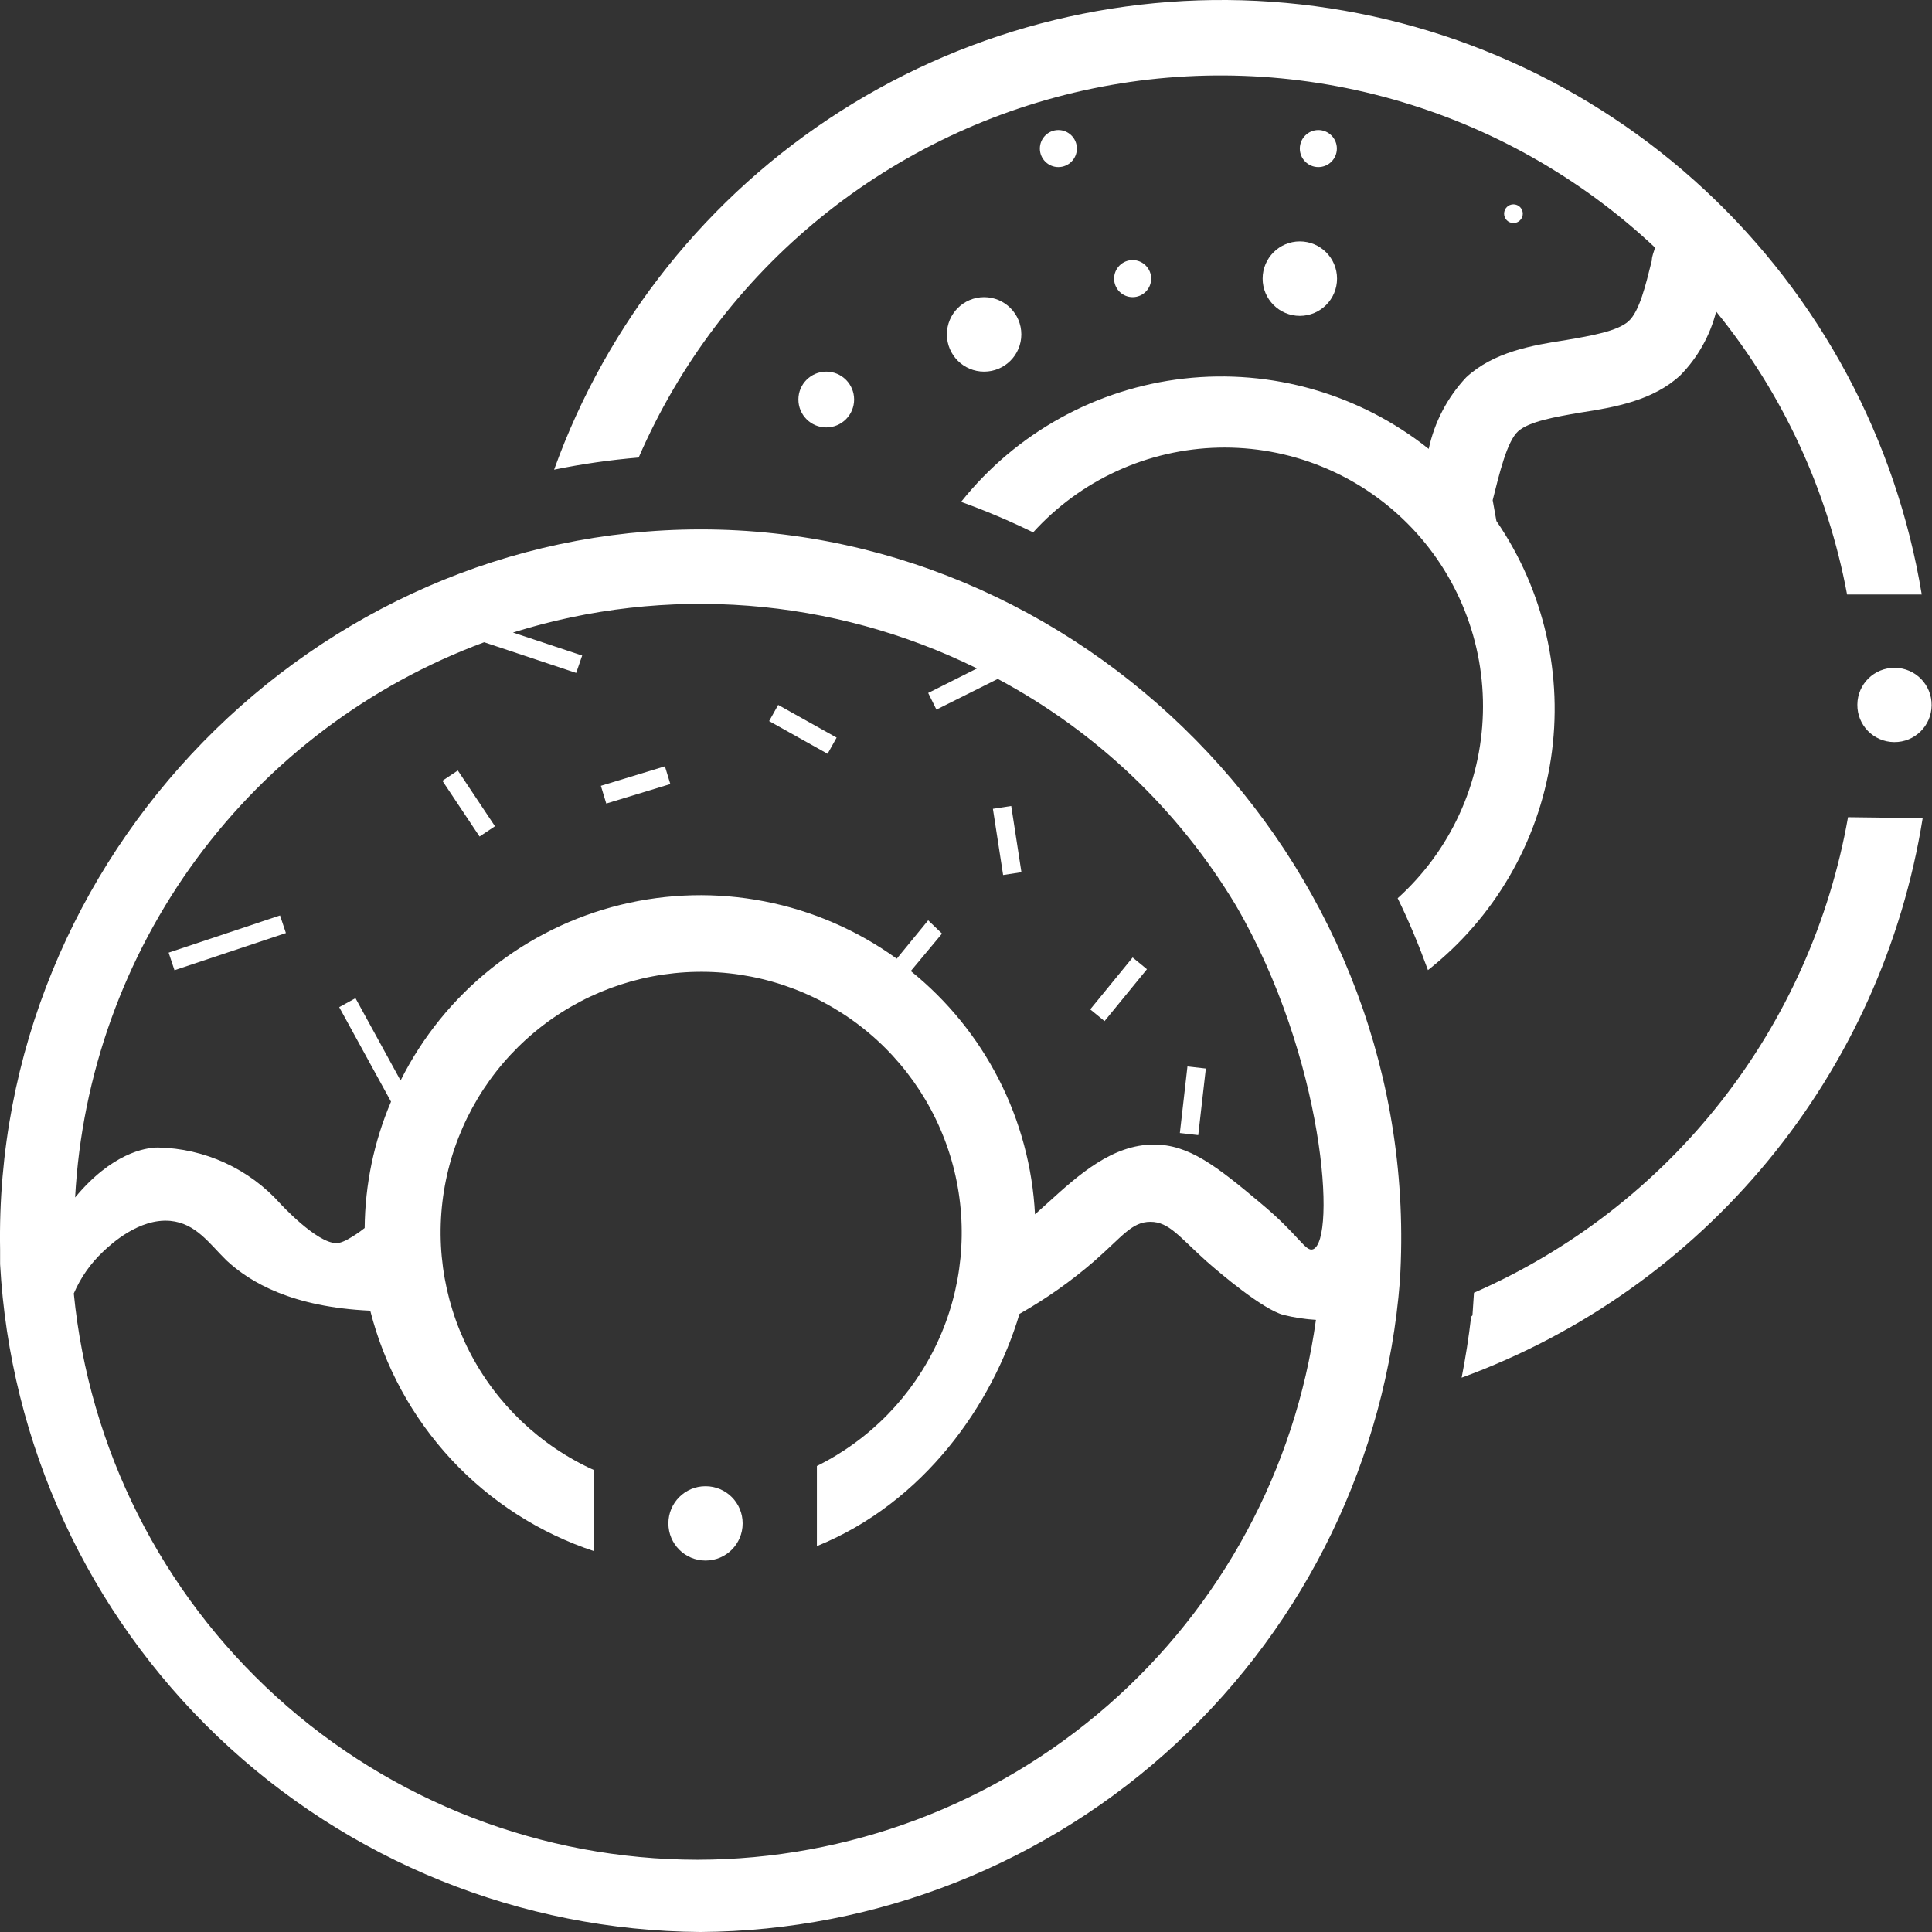<svg width="56" height="56" viewBox="0 0 56 56" fill="none" xmlns="http://www.w3.org/2000/svg">
<rect x="0" y="0" width="56" height="56" fill="#333333" stroke="none"/>
<path d="M27.988 36.841V36.906C27.988 37.019 27.967 37.132 27.923 37.248V37.313C28.027 36.907 28.098 36.494 28.135 36.077L27.988 36.841Z" fill="white"/>
<path d="M55.708 17.232H53.539C52.98 14.224 51.675 11.404 49.744 9.031C49.568 9.726 49.211 10.363 48.709 10.875C47.917 11.613 46.795 11.808 45.803 11.96C45.077 12.085 44.323 12.215 44.003 12.502C43.683 12.79 43.461 13.717 43.266 14.498L43.374 15.101C44.757 17.117 45.321 19.584 44.953 22.002C44.584 24.419 43.31 26.606 41.39 28.119C41.13 27.408 40.848 26.72 40.512 26.036C41.266 25.356 41.874 24.529 42.299 23.606C42.724 22.683 42.956 21.684 42.983 20.668C43.01 19.653 42.831 18.642 42.455 17.698C42.08 16.754 41.517 15.896 40.8 15.177C40.083 14.457 39.227 13.891 38.285 13.513C37.343 13.134 36.333 12.951 35.318 12.975C34.303 12.999 33.303 13.229 32.38 13.651C31.456 14.073 30.628 14.679 29.946 15.431C29.267 15.098 28.57 14.803 27.858 14.547C29.453 12.547 31.776 11.261 34.318 10.973C36.859 10.686 39.41 11.419 41.412 13.012C41.578 12.236 41.953 11.519 42.496 10.94C43.288 10.203 44.41 10.007 45.402 9.855C46.128 9.731 46.882 9.6 47.202 9.313C47.522 9.025 47.7 8.266 47.879 7.55C47.879 7.425 47.939 7.3 47.972 7.176C45.822 5.155 43.218 3.682 40.379 2.88C37.541 2.078 34.551 1.97 31.663 2.567C28.774 3.164 26.071 4.447 23.783 6.308C21.494 8.17 19.686 10.555 18.512 13.262C17.689 13.331 16.87 13.448 16.061 13.614C17.602 9.327 20.521 5.672 24.361 3.224C28.202 0.775 32.745 -0.329 37.28 0.085C41.815 0.499 46.084 2.407 49.419 5.511C52.753 8.614 54.963 12.737 55.703 17.232H55.708Z" fill="white"/>
<path d="M55.73 23.714C55.146 27.363 53.6 30.79 51.25 33.641C48.901 36.492 45.834 38.664 42.366 39.933C42.48 39.353 42.572 38.767 42.642 38.165L42.68 38.127L42.724 37.471C45.526 36.245 47.983 34.345 49.874 31.941C51.766 29.536 53.034 26.701 53.566 23.687L55.73 23.714Z" fill="white"/>
<path d="M13.27 22.333L12.823 22.631L13.9 24.247L14.347 23.949L13.27 22.333Z" fill="white"/>
<path d="M32.83 27.753L31.601 29.257L32.016 29.597L33.245 28.093L32.83 27.753Z" fill="white"/>
<path d="M34.419 30.912L34.199 32.841L34.732 32.902L34.952 30.972L34.419 30.912Z" fill="white"/>
<path d="M29.311 23.362L28.78 23.444L29.076 25.363L29.607 25.282L29.311 23.362Z" fill="white"/>
<path d="M22.556 20.432L22.294 20.901L23.988 21.849L24.25 21.38L22.556 20.432Z" fill="white"/>
<path d="M19.273 22.212L17.417 22.777L17.573 23.291L19.43 22.726L19.273 22.212Z" fill="white"/>
<path d="M8.117 26.535L4.888 27.613L5.057 28.122L8.287 27.045L8.117 26.535Z" fill="white"/>
<path d="M20.312 15.345C9.133 15.345 -0.203 24.81 0.003 36.223C0.003 36.369 0.003 36.51 0.003 36.641C0.289 41.846 2.547 46.747 6.319 50.344C10.09 53.941 15.091 55.964 20.301 56C25.429 55.968 30.358 54.011 34.113 50.517C37.868 47.022 40.175 42.244 40.577 37.129C41.298 25.347 31.783 15.345 20.312 15.345ZM20.22 53.906C15.708 53.902 11.358 52.22 8.017 49.187C4.676 46.153 2.581 41.985 2.139 37.492C2.337 37.03 2.629 36.615 2.996 36.272C3.213 36.066 4.031 35.306 4.937 35.388C5.68 35.458 6.07 36.049 6.563 36.532C7.257 37.178 8.477 37.888 10.732 37.991C11.142 39.605 11.951 41.089 13.085 42.308C14.219 43.526 15.642 44.439 17.222 44.962V42.613C15.658 41.908 14.38 40.691 13.6 39.163C12.819 37.635 12.581 35.886 12.926 34.205C13.271 32.523 14.178 31.01 15.497 29.913C16.816 28.816 18.469 28.201 20.184 28.169C21.9 28.137 23.574 28.691 24.933 29.738C26.292 30.786 27.254 32.265 27.661 33.932C28.067 35.6 27.895 37.356 27.171 38.912C26.447 40.468 25.215 41.731 23.678 42.493V44.815C26.779 43.557 28.769 40.709 29.55 38.084C30.322 37.647 31.048 37.135 31.718 36.554C32.532 35.843 32.803 35.415 33.345 35.415C33.887 35.415 34.185 35.854 34.971 36.559C35.389 36.928 36.598 37.948 37.194 38.111C37.505 38.189 37.822 38.238 38.143 38.257C37.544 42.59 35.4 46.56 32.106 49.435C28.813 52.311 24.591 53.899 20.22 53.906ZM38.056 36.212C37.834 36.288 37.655 35.8 36.538 34.872C35.248 33.787 34.456 33.175 33.448 33.175C32.25 33.175 31.279 34.037 30.363 34.872L30 35.198C29.93 33.835 29.573 32.502 28.952 31.287C28.332 30.072 27.462 29.002 26.4 28.146L27.305 27.061L26.904 26.676L25.993 27.788C24.851 26.963 23.544 26.396 22.161 26.127C20.779 25.857 19.354 25.892 17.986 26.227C16.618 26.563 15.339 27.193 14.239 28.072C13.138 28.951 12.241 30.059 11.611 31.319L10.304 28.933L9.832 29.193L11.334 31.932C10.84 33.09 10.581 34.335 10.57 35.594C10.415 35.718 10.25 35.828 10.076 35.925C10.036 35.948 9.995 35.968 9.952 35.984C9.888 36.013 9.82 36.03 9.751 36.033C9.176 36.033 8.125 34.889 8.125 34.889C7.677 34.388 7.131 33.985 6.521 33.705C5.911 33.425 5.25 33.274 4.579 33.261C4.199 33.261 3.234 33.435 2.177 34.709C2.37 31.162 3.595 27.749 5.701 24.889C7.808 22.03 10.704 19.849 14.034 18.616L16.701 19.505L16.875 19.001L14.869 18.334C19.319 16.939 24.136 17.312 28.319 19.375L26.904 20.086L27.143 20.568L28.921 19.679C31.772 21.203 34.157 23.471 35.822 26.242C38.398 30.658 38.744 35.968 38.056 36.212Z" fill="white"/>
<path d="M30.677 4.843C30.974 4.843 31.214 4.603 31.214 4.306C31.214 4.01 30.974 3.769 30.677 3.769C30.381 3.769 30.141 4.01 30.141 4.306C30.141 4.603 30.381 4.843 30.677 4.843Z" fill="white"/>
<path d="M23.95 12.389C24.396 12.389 24.757 12.027 24.757 11.58C24.757 11.134 24.396 10.772 23.95 10.772C23.503 10.772 23.142 11.134 23.142 11.58C23.142 12.027 23.503 12.389 23.95 12.389Z" fill="white"/>
<path d="M37.676 9.156C38.272 9.156 38.755 8.672 38.755 8.076C38.755 7.48 38.272 6.997 37.676 6.997C37.081 6.997 36.598 7.48 36.598 8.076C36.598 8.672 37.081 9.156 37.676 9.156Z" fill="white"/>
<path d="M43.868 6.465C44.017 6.465 44.139 6.344 44.139 6.194C44.139 6.044 44.017 5.923 43.868 5.923C43.718 5.923 43.597 6.044 43.597 6.194C43.597 6.344 43.718 6.465 43.868 6.465Z" fill="white"/>
<path d="M28.525 10.772C29.121 10.772 29.604 10.289 29.604 9.693C29.604 9.096 29.121 8.613 28.525 8.613C27.929 8.613 27.446 9.096 27.446 9.693C27.446 10.289 27.929 10.772 28.525 10.772Z" fill="white"/>
<path d="M38.213 4.843C38.51 4.843 38.75 4.603 38.75 4.306C38.75 4.01 38.51 3.769 38.213 3.769C37.917 3.769 37.676 4.01 37.676 4.306C37.676 4.603 37.917 4.843 38.213 4.843Z" fill="white"/>
<path d="M32.83 8.613C33.126 8.613 33.367 8.373 33.367 8.076C33.367 7.78 33.126 7.539 32.83 7.539C32.533 7.539 32.293 7.78 32.293 8.076C32.293 8.373 32.533 8.613 32.83 8.613Z" fill="white"/>
<path d="M20.453 43.079H20.447C19.855 43.079 19.374 43.56 19.374 44.153V44.159C19.374 44.752 19.855 45.233 20.447 45.233H20.453C21.046 45.233 21.526 44.752 21.526 44.159V44.153C21.526 43.56 21.046 43.079 20.453 43.079Z" fill="white"/>
<path d="M54.927 19.357L54.921 19.357C54.328 19.351 53.843 19.827 53.837 20.42L53.837 20.425C53.831 21.019 54.307 21.504 54.9 21.51L54.905 21.51C55.498 21.516 55.983 21.04 55.989 20.447L55.989 20.442C55.995 19.848 55.519 19.363 54.927 19.357Z" fill="white"/>
</svg>
